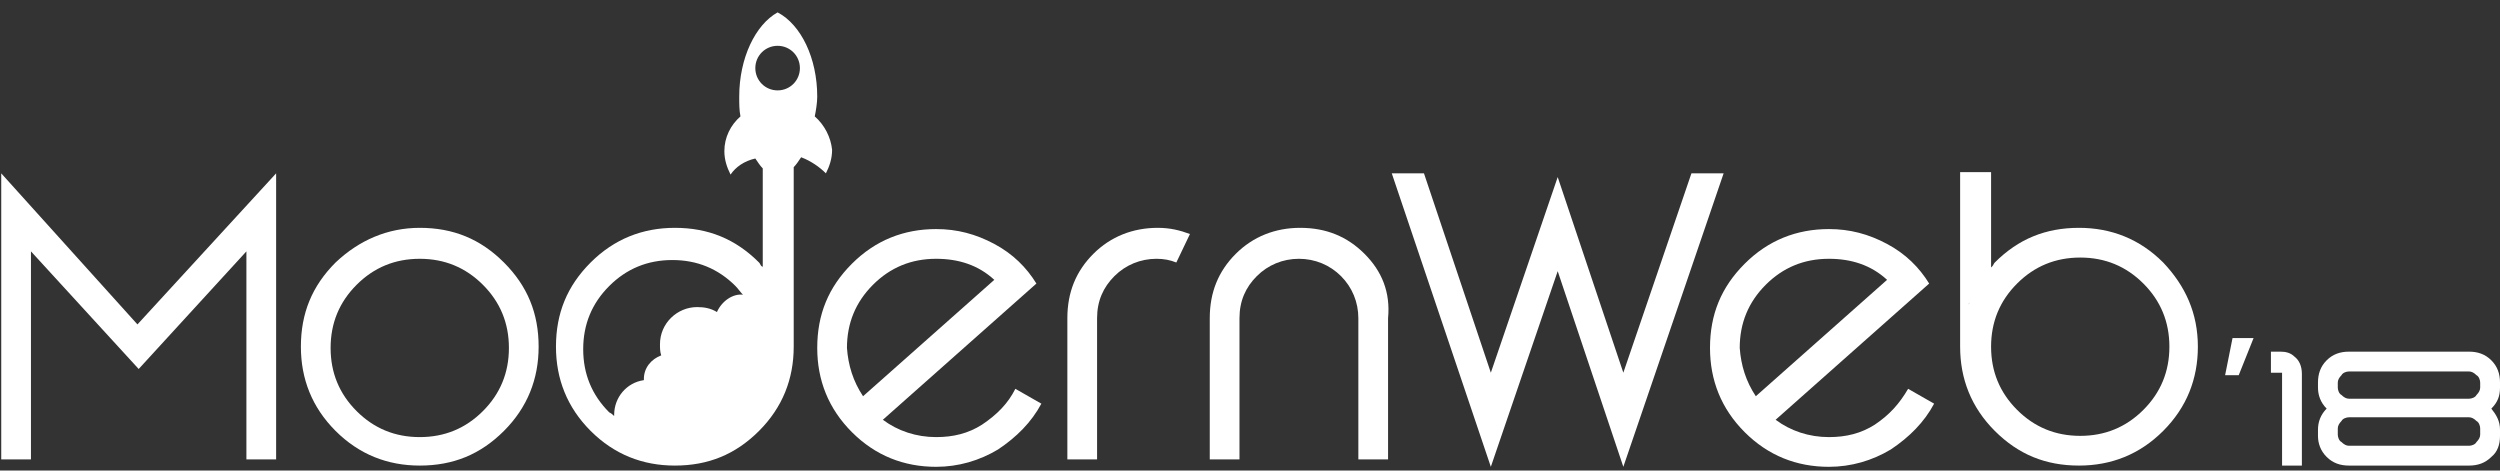 <?xml version="1.0" encoding="utf-8"?>
<!-- Generator: Adobe Illustrator 22.1.0, SVG Export Plug-In . SVG Version: 6.00 Build 0)  -->
<svg version="1.1" id="layer_1" xmlns="http://www.w3.org/2000/svg" xmlns:xlink="http://www.w3.org/1999/xlink" x="0px" y="0px"
	 viewBox="0 0 201.9 38" style="enable-background:new 0 0 201.9 38;" xml:space="preserve">
<rect x="0" y="0" width="201.9" height="38" fill="#333333" stroke="none"/>
<g>
	<g>
		<path style="fill:#FFFFFF;" d="M183.4,30v-1.6h0.8c0.4,0,0.8,0.1,1.1,0.4c0.4,0.3,0.6,0.8,0.6,1.4v7.4h-1.6v-7.4v-0.1l0,0v0l0,0
			c0,0,0,0-0.1,0c0,0-0.1,0-0.1,0H183.4z"/>
		<path style="fill:#FFFFFF;" d="M187.2,31.3v-0.4c0-0.7,0.2-1.3,0.7-1.8c0.5-0.5,1.1-0.7,1.8-0.7h9.7c0.7,0,1.3,0.2,1.8,0.7
			c0.5,0.5,0.7,1.1,0.7,1.8v0.4c0,0.7-0.2,1.2-0.7,1.7c0.4,0.5,0.7,1,0.7,1.7v0.5c0,0.7-0.2,1.3-0.7,1.7c-0.5,0.5-1.1,0.7-1.8,0.7
			h-9.7c-0.7,0-1.3-0.2-1.8-0.7c-0.5-0.5-0.7-1.1-0.7-1.7v-0.5c0-0.6,0.2-1.2,0.7-1.7C187.4,32.5,187.2,31.9,187.2,31.3z
			 M200.3,30.9c0-0.2-0.1-0.5-0.3-0.6c-0.2-0.2-0.4-0.3-0.6-0.3h-9.7c-0.2,0-0.5,0.1-0.6,0.3c-0.2,0.2-0.3,0.4-0.3,0.6v0.4
			c0,0.2,0.1,0.5,0.3,0.6c0.2,0.2,0.4,0.3,0.6,0.3h9.7c0.2,0,0.5-0.1,0.6-0.3c0.2-0.2,0.3-0.4,0.3-0.6V30.9z M200.3,34.6
			c0-0.2-0.1-0.5-0.3-0.6c-0.2-0.2-0.4-0.3-0.6-0.3h-9.7c-0.2,0-0.5,0.1-0.6,0.3c-0.2,0.2-0.3,0.4-0.3,0.6v0.5
			c0,0.2,0.1,0.5,0.3,0.6c0.2,0.2,0.4,0.3,0.6,0.3h9.7c0.2,0,0.5-0.1,0.6-0.3c0.2-0.2,0.3-0.4,0.3-0.6V34.6z"/>
	</g>
	<path style="fill:#FFFFFF;" d="M11.1,26.2L22.3,14v23.1h-2.4V20.3l-8.7,9.5l-8.7-9.5v16.8h-2.4V14L11.1,26.2z"/>
	<path style="fill:#FFFFFF;" d="M33.9,18.4c2.7,0,4.9,0.9,6.8,2.8c1.9,1.9,2.8,4.1,2.8,6.8c0,2.6-0.9,4.9-2.8,6.8
		c-1.9,1.9-4.1,2.8-6.8,2.8c-2.6,0-4.9-0.9-6.8-2.8c-1.9-1.9-2.8-4.2-2.8-6.8c0-2.7,0.9-4.9,2.8-6.8C29,19.4,31.3,18.4,33.9,18.4z
		 M33.9,20.9c-2,0-3.7,0.7-5.1,2.1c-1.4,1.4-2.1,3.1-2.1,5.1c0,2,0.7,3.7,2.1,5.1c1.4,1.4,3.1,2.1,5.1,2.1c2,0,3.7-0.7,5.1-2.1
		c1.4-1.4,2.1-3.1,2.1-5.1c0-2-0.7-3.7-2.1-5.1C37.6,21.6,35.9,20.9,33.9,20.9z"/>
	<path style="fill:#FFFFFF;" d="M82,31.4l2.1,1.2c-0.8,1.5-2,2.7-3.5,3.7c-1.5,0.9-3.2,1.4-5,1.4c-2.6,0-4.9-0.9-6.8-2.8
		c-1.9-1.9-2.8-4.2-2.8-6.8c0-2.7,0.9-4.9,2.8-6.8c1.9-1.9,4.2-2.8,6.8-2.8c1.7,0,3.2,0.4,4.7,1.2c1.5,0.8,2.6,1.9,3.4,3.2l-12.4,11
		c1.2,0.9,2.7,1.4,4.3,1.4c1.4,0,2.6-0.3,3.7-1C80.5,33.5,81.4,32.6,82,31.4z M69.7,32l10.6-9.4c-1.3-1.2-2.9-1.7-4.7-1.7
		c-2,0-3.7,0.7-5.1,2.1c-1.4,1.4-2.1,3.1-2.1,5.1C68.5,29.5,68.9,30.8,69.7,32z"/>
	<path style="fill:#FFFFFF;" d="M154.1,31.4l2.1,1.2c-0.8,1.5-2,2.7-3.5,3.7c-1.5,0.9-3.2,1.4-5,1.4c-2.6,0-4.9-0.9-6.8-2.8
		c-1.9-1.9-2.8-4.2-2.8-6.8c0-2.7,0.9-4.9,2.8-6.8c1.9-1.9,4.2-2.8,6.8-2.8c1.7,0,3.2,0.4,4.7,1.2c1.5,0.8,2.6,1.9,3.4,3.2l-12.4,11
		c1.2,0.9,2.7,1.4,4.3,1.4c1.4,0,2.6-0.3,3.7-1C152.6,33.5,153.4,32.6,154.1,31.4z M141.8,32l10.6-9.4c-1.3-1.2-2.9-1.7-4.7-1.7
		c-2,0-3.7,0.7-5.1,2.1c-1.4,1.4-2.1,3.1-2.1,5.1C140.6,29.5,141,30.8,141.8,32z"/>
	<polygon style="fill:#FFFFFF;" points="136.6,14 131.1,30.1 125.8,14.3 120.4,30.1 115,14 112.4,14 120.4,37.7 125.8,21.9 
		131.1,37.7 139.2,14 	"/>
	<path style="fill:#FFFFFF;" d="M96.1,18.9c-0.8-0.3-1.6-0.5-2.6-0.5c-2,0-3.8,0.7-5.2,2.1c-1.4,1.4-2.1,3.1-2.1,5.2v11.4h2.4V25.7
		c0-1.4,0.5-2.5,1.4-3.4c0.9-0.9,2.1-1.4,3.4-1.4c0.6,0,1.1,0.1,1.6,0.3L96.1,18.9z"/>
	<path style="fill:#FFFFFF;" d="M110.2,20.5c-1.4-1.4-3.1-2.1-5.2-2.1c0,0,0,0,0,0h0h0h0c0,0,0,0,0,0c-2,0-3.8,0.7-5.2,2.1
		c-1.4,1.4-2.1,3.1-2.1,5.2v11.4h2.4V25.7c0-1.4,0.5-2.5,1.4-3.4c0.9-0.9,2.1-1.4,3.4-1.4h0c1.3,0,2.5,0.5,3.4,1.4
		c0.9,0.9,1.4,2.1,1.4,3.4v11.4h2.4V25.7C112.3,23.6,111.6,21.9,110.2,20.5z"/>
	<path style="fill:#FFFFFF;" d="M158.3,13.9V28c0-0.6,0.1-1.3,0.2-1.9c-0.1,0.6-0.2,1.2-0.2,1.9c0,2.6,0.9,4.9,2.8,6.8
		c1.9,1.9,4.1,2.8,6.8,2.8c2.6,0,4.9-0.9,6.8-2.8c1.9-1.9,2.8-4.2,2.8-6.8c0-2.7-1-4.9-2.8-6.8c-1.9-1.9-4.2-2.8-6.8-2.8
		c-2.7,0-4.9,0.9-6.8,2.8c-0.1,0.1-0.1,0.2-0.2,0.3c0,0-0.1,0.1-0.1,0.1v-7.7H158.3z M160.8,28c0-2,0.7-3.7,2.1-5.1
		c1.4-1.4,3.1-2.1,5.1-2.1c2,0,3.7,0.7,5.1,2.1c1.4,1.4,2.1,3.1,2.1,5.1c0,2-0.7,3.7-2.1,5.1c-1.4,1.4-3.1,2.1-5.1,2.1
		c-2,0-3.7-0.7-5.1-2.1C161.5,31.7,160.8,30,160.8,28z M159,24.6c0-0.1,0-0.1,0.1-0.2C159,24.5,159,24.6,159,24.6z"/>
	<path style="fill:#FFFFFF;" d="M65.8,9.4C65.9,8.9,66,8.3,66,7.8v0C66,4.7,64.7,2,62.8,1C61,2,59.7,4.7,59.7,7.8v0
		c0,0.6,0,1.1,0.1,1.6c-0.8,0.7-1.3,1.7-1.3,2.8c0,0.7,0.2,1.3,0.5,1.9c0.4-0.6,1.1-1.1,2-1.3c0.2,0.3,0.4,0.6,0.6,0.8v8
		c0-0.1-0.1-0.1-0.1-0.1c-0.1-0.1-0.1-0.2-0.2-0.3c-1.9-1.9-4.1-2.8-6.8-2.8c-2.6,0-4.9,0.9-6.8,2.8c-1.9,1.9-2.8,4.1-2.8,6.8
		c0,2.6,0.9,4.9,2.8,6.8c1.9,1.9,4.2,2.8,6.8,2.8c2.7,0,4.9-0.9,6.8-2.8c1.9-1.9,2.8-4.2,2.8-6.8c0-0.3,0-0.5,0-0.5v-14
		c0.2-0.2,0.4-0.5,0.6-0.8c0.8,0.3,1.5,0.8,2,1.3c0.3-0.6,0.5-1.2,0.5-1.9C67.1,11.1,66.6,10.1,65.8,9.4z M57.9,25.2
		c-0.5-0.3-1-0.4-1.6-0.4c-1.6,0-3,1.3-3,3c0,0.3,0,0.6,0.1,0.9c-0.8,0.3-1.4,1-1.4,1.9c0,0,0,0.1,0,0.1c-1.4,0.2-2.4,1.4-2.4,2.8
		c0,0,0,0.1,0,0.1c-0.1-0.1-0.2-0.2-0.4-0.3c-1.4-1.4-2.1-3.1-2.1-5.1c0-2,0.7-3.7,2.1-5.1c1.4-1.4,3.1-2.1,5.1-2.1
		c2,0,3.7,0.7,5.1,2.1c0.2,0.2,0.4,0.5,0.6,0.7C59.2,23.7,58.3,24.3,57.9,25.2z M62.8,7.3c-1,0-1.8-0.8-1.8-1.8c0-1,0.8-1.8,1.8-1.8
		c1,0,1.8,0.8,1.8,1.8C64.6,6.5,63.8,7.3,62.8,7.3z"/>
	<polygon style="fill:#FFFFFF;" points="180.8,30.3 179.7,30.3 180.3,27.3 182,27.3 	"/>
</g>
</svg>
